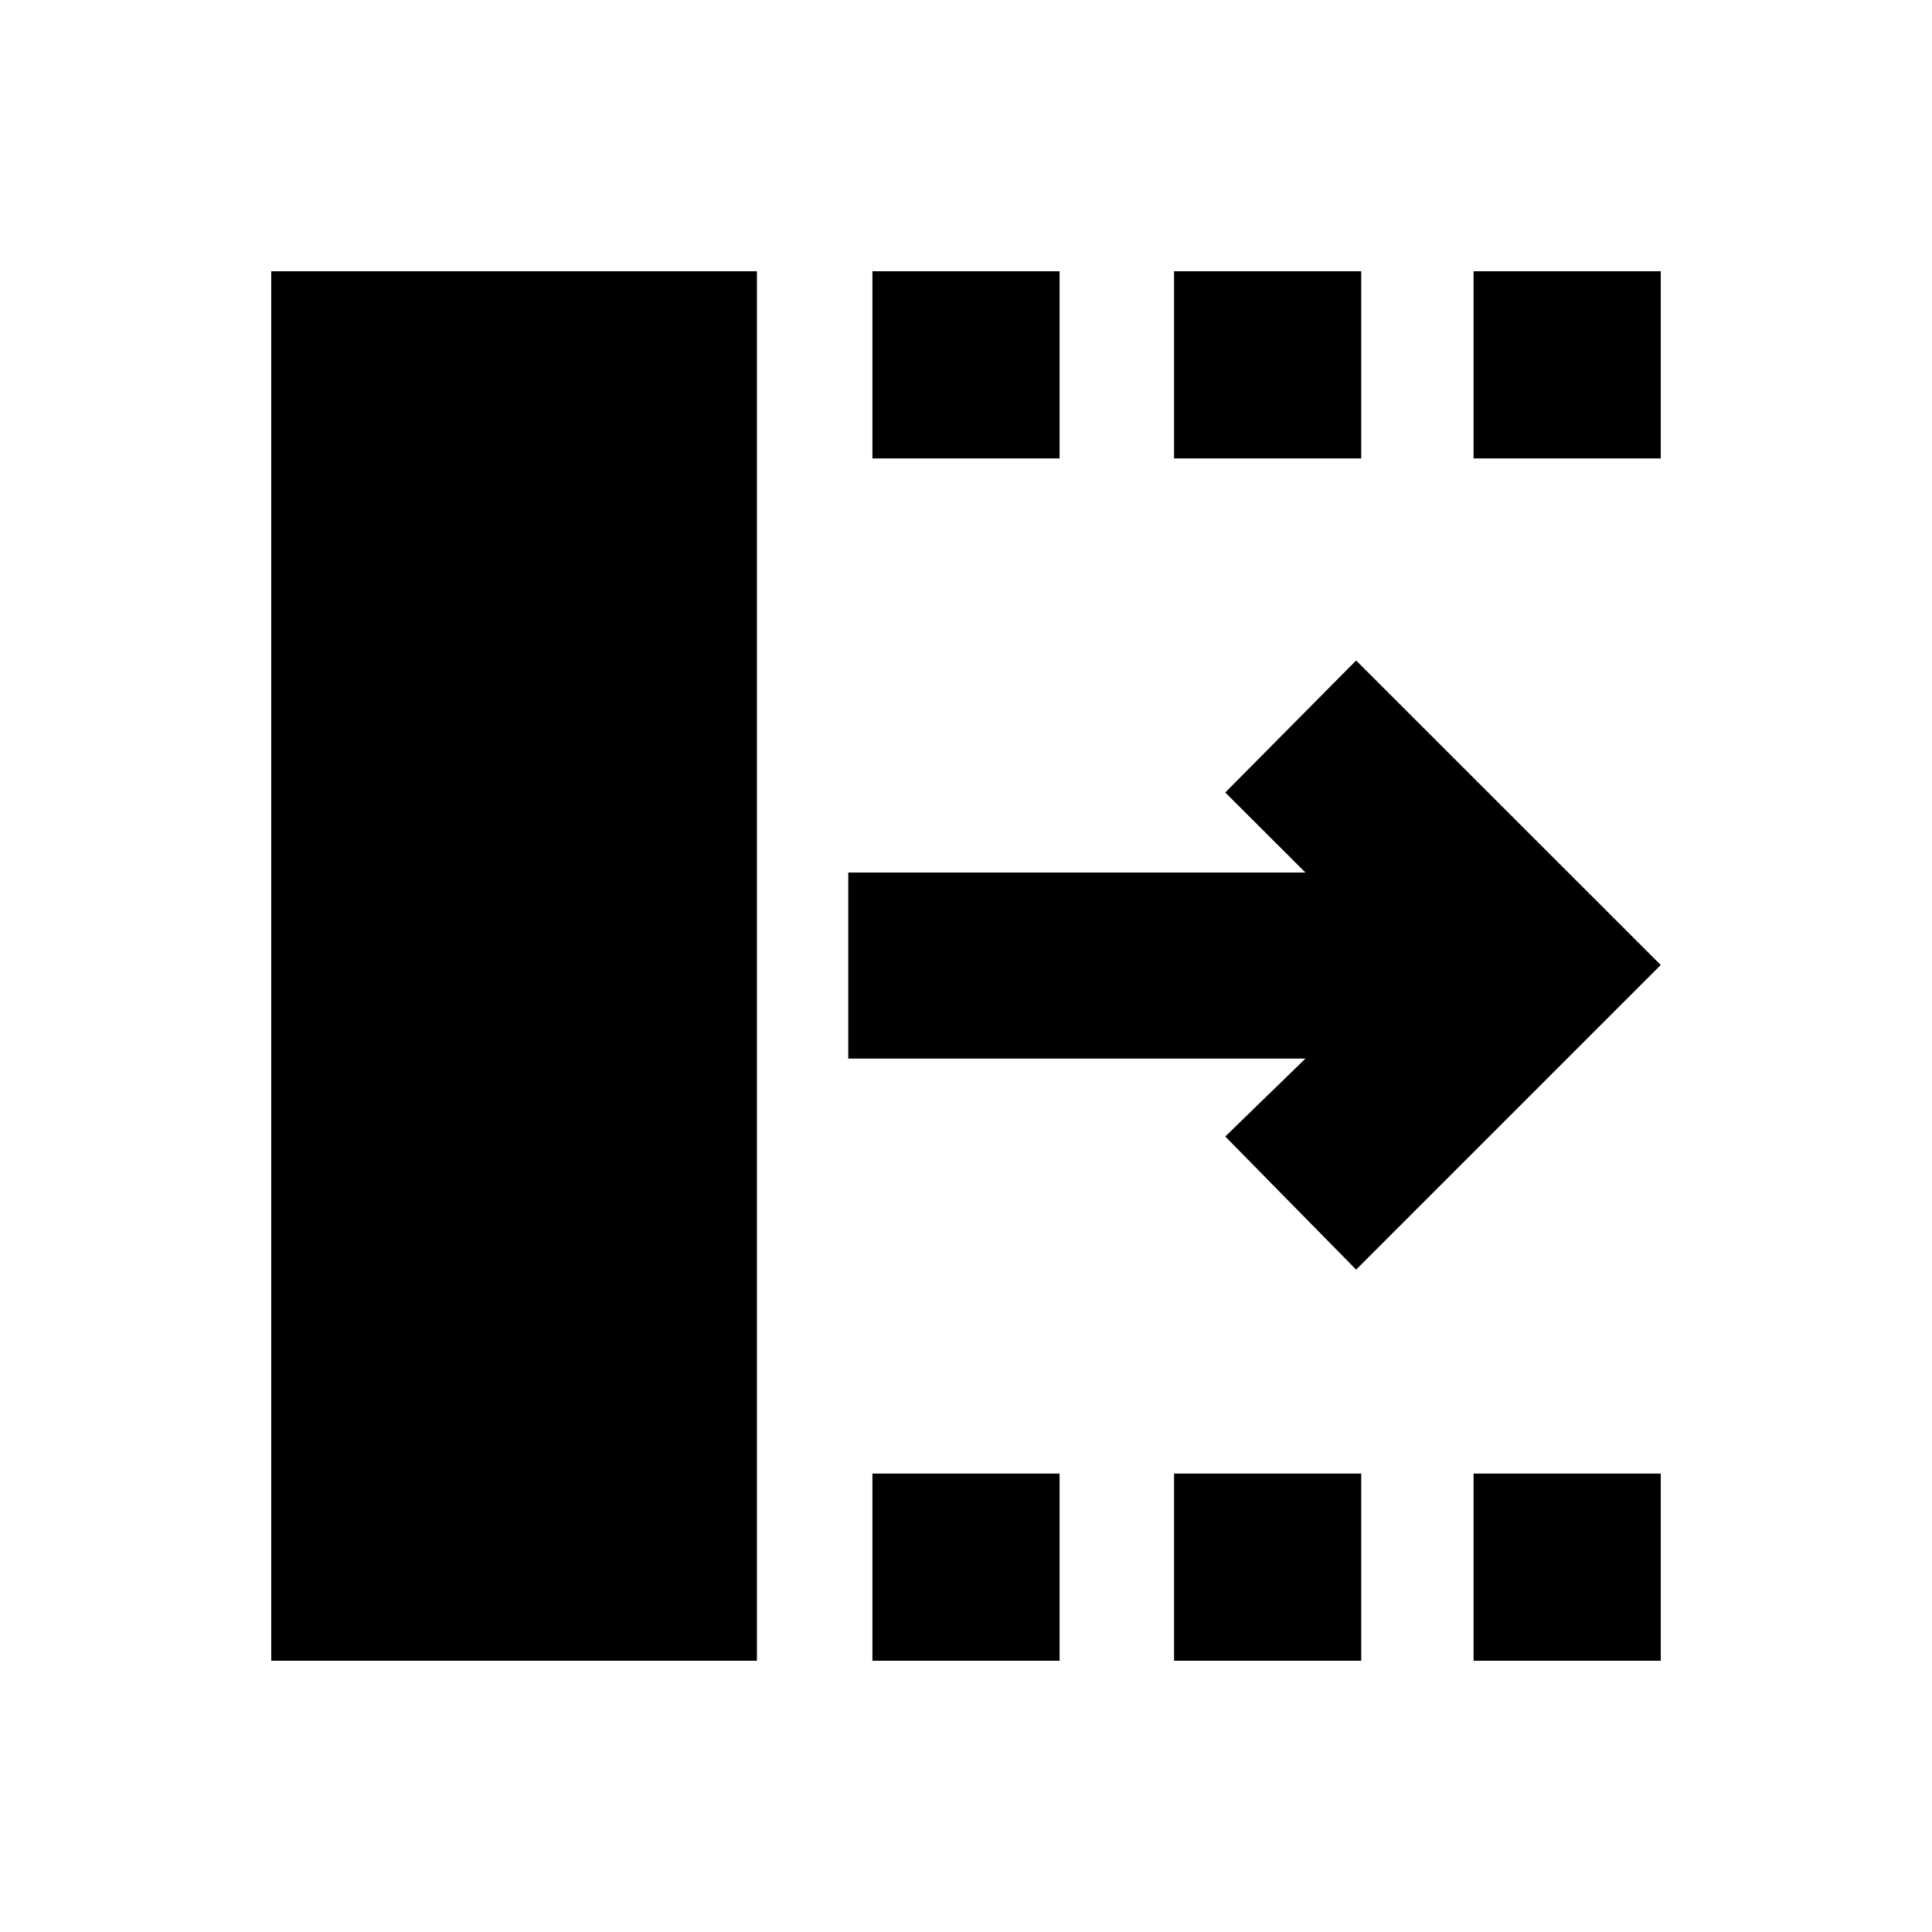 <svg xmlns="http://www.w3.org/2000/svg" height="20" viewBox="0 -960 960 960" width="20"><path d="m673.85-329.13-65.02-66.15L648.67-434H421.5v-92.44h227.17l-39.84-39.78 65.02-65.58 151.37 151.3-151.37 151.37ZM134.78-134.78v-690.44h241.33v690.44H134.78Zm298.72 0v-93h93v93h-93Zm0-597.44v-93h93v93h-93Zm149.89 597.44v-93h93v93h-93Zm0-597.44v-93h93v93h-93Zm148.83 597.44v-93h93v93h-93Zm0-597.44v-93h93v93h-93Z"/></svg>